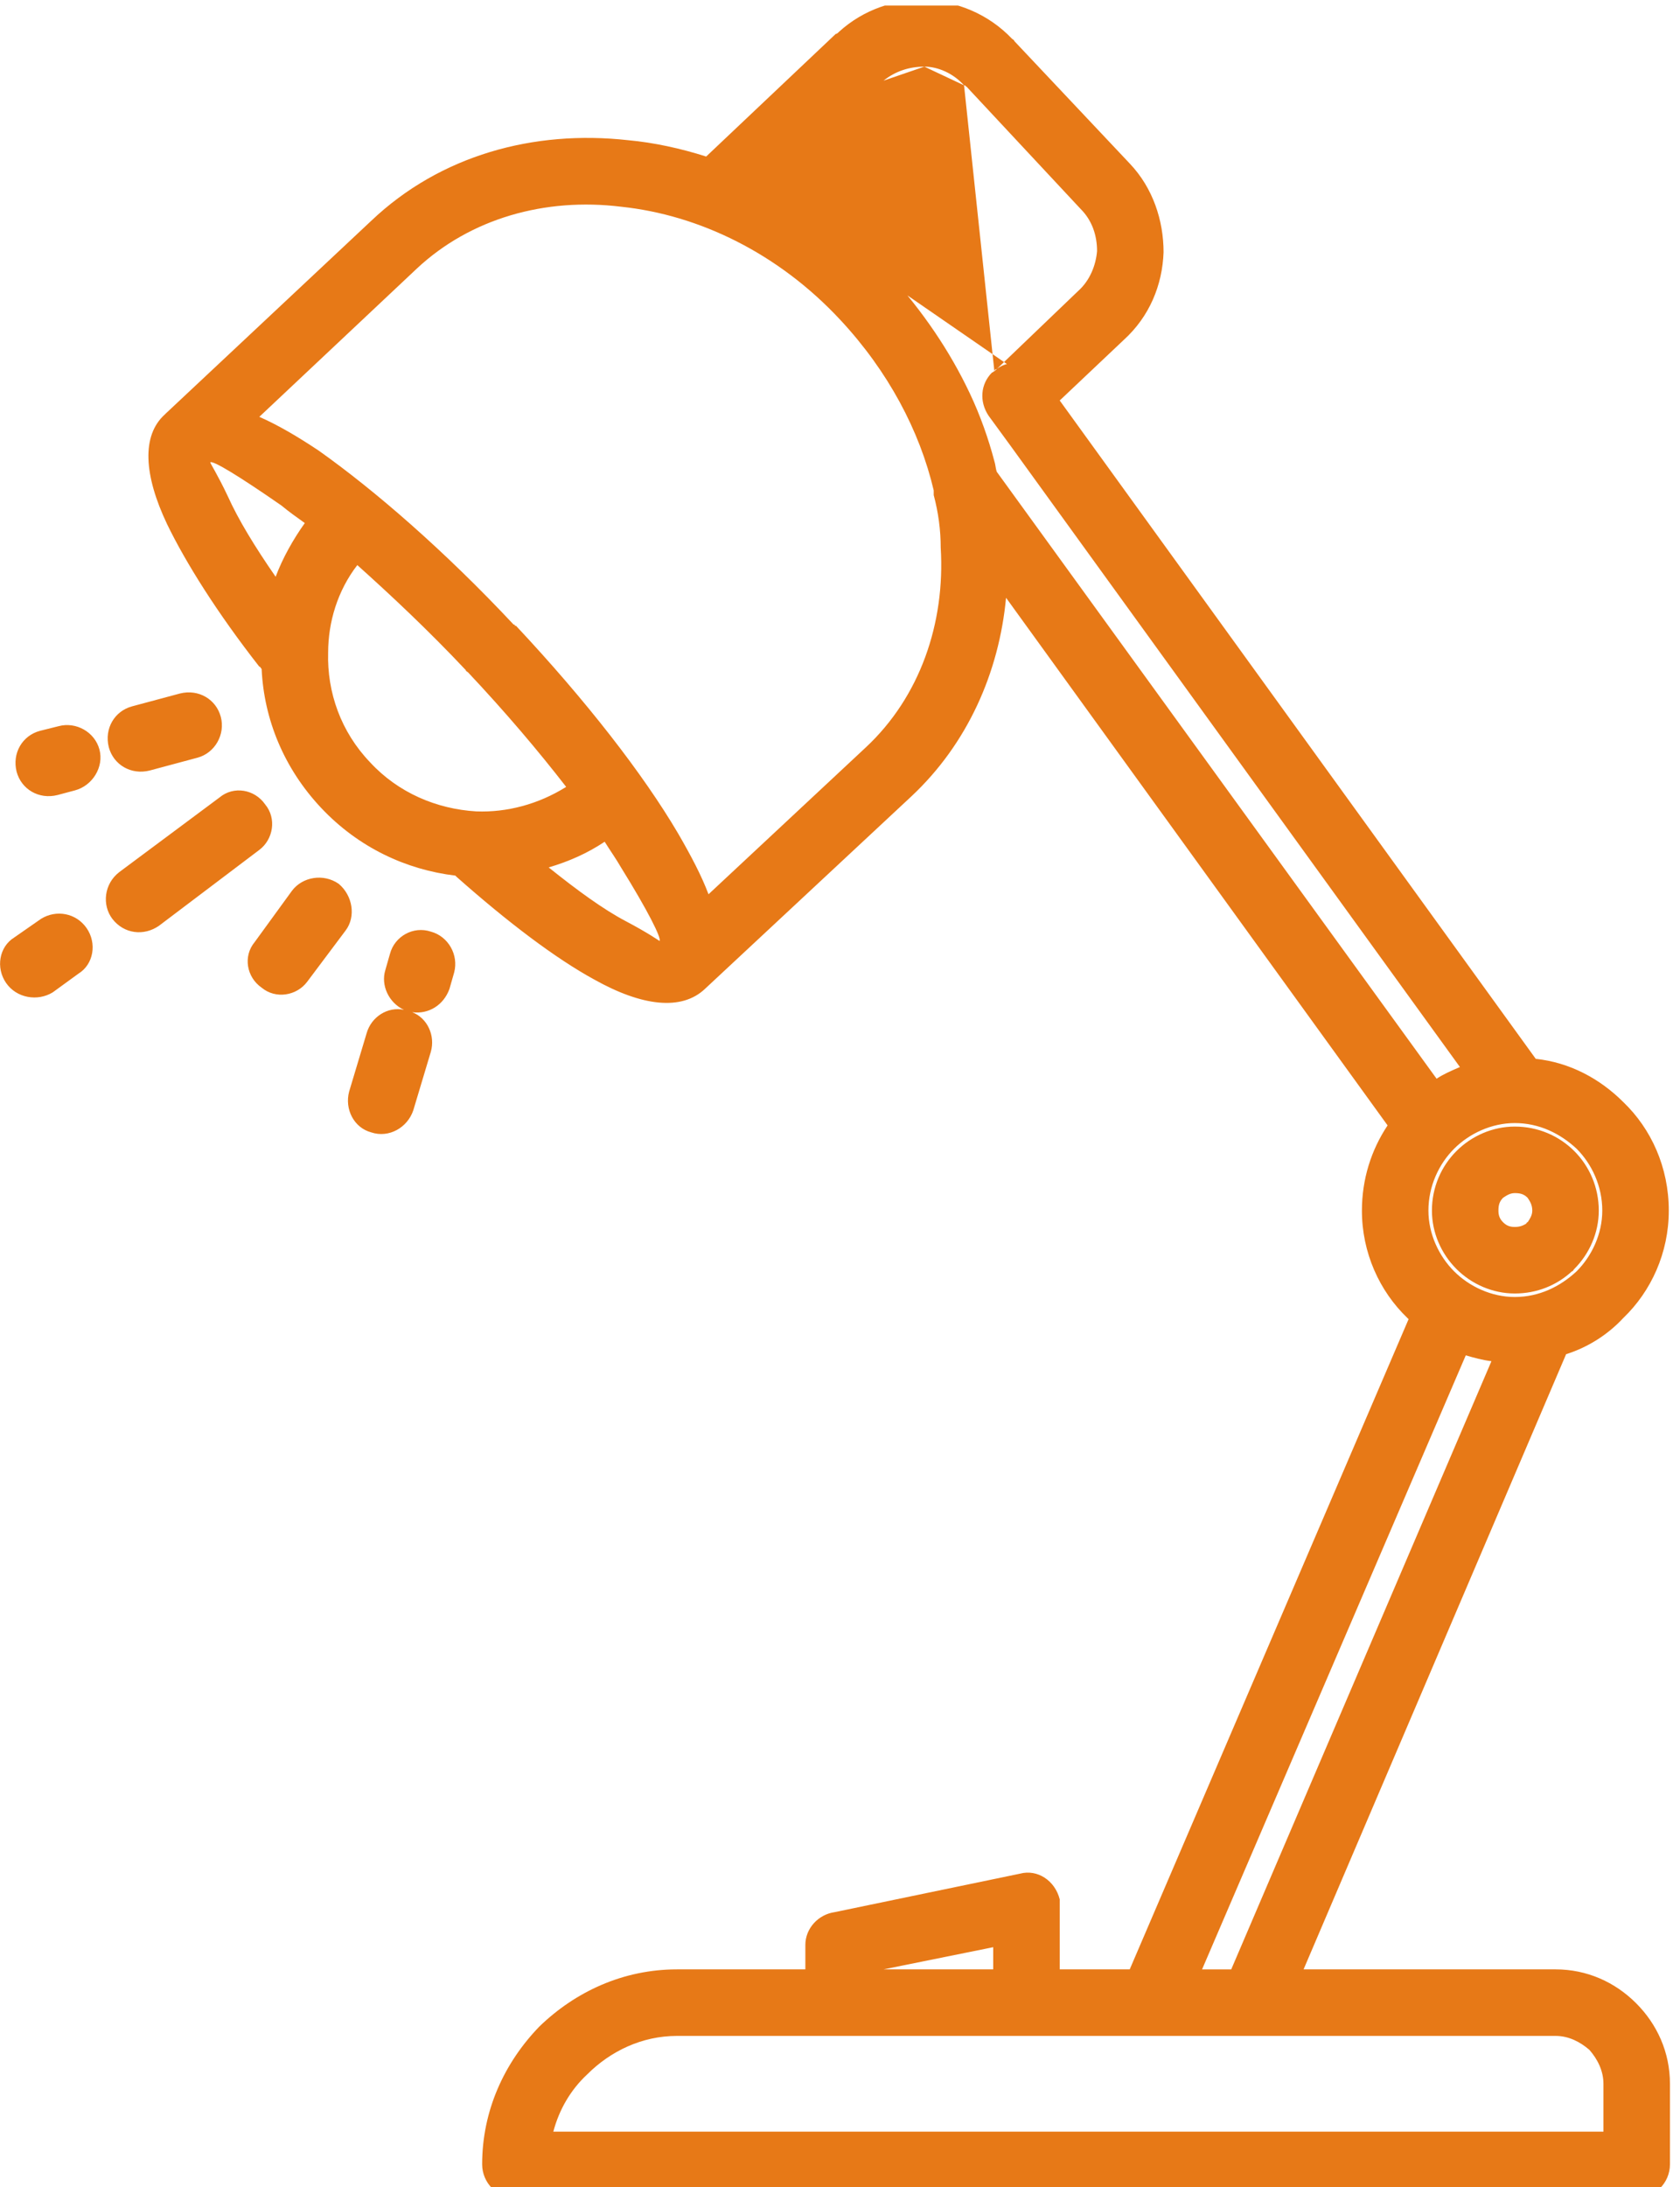 <svg xmlns="http://www.w3.org/2000/svg" version="1.1" xmlns:xlink="http://www.w3.org/1999/xlink" xmlns:svgjs="http://svgjs.dev/svgjs" width="800" height="1041" viewBox="0 0 800 1041"><g transform="matrix(1,0,0,1,-2.37,2.635)"><svg viewBox="0 0 73 95" data-background-color="#fafafa" preserveAspectRatio="xMidYMid meet" height="1041" width="800" xmlns="http://www.w3.org/2000/svg" xmlns:xlink="http://www.w3.org/1999/xlink"><g id="tight-bounds" transform="matrix(1,0,0,1,0.216,-0.24)"><svg viewBox="0 0 72.567 95.481" height="95.481" width="72.567"><g><svg viewBox="0 0 72.567 95.481" height="95.481" width="72.567"><g><svg viewBox="0 0 72.567 95.481" height="95.481" width="72.567"><g id="textblocktransform"><svg viewBox="0 0 72.567 95.481" height="95.481" width="72.567" id="textblock"><g><svg viewBox="0 0 72.567 95.481" height="95.481" width="72.567"><g><svg viewBox="0 0 72.567 95.481" height="95.481" width="72.567"><g><svg xmlns="http://www.w3.org/2000/svg" xmlns:xlink="http://www.w3.org/1999/xlink" xml:space="preserve" version="1.1" style="shape-rendering:geometricPrecision;text-rendering:geometricPrecision;image-rendering:optimizeQuality;" viewBox="-0.173 -0.075 1431.173 1883.075" x="0" y="0" fill-rule="evenodd" clip-rule="evenodd" width="72.567" height="95.481" class="icon-icon-0" data-fill-palette-color="accent" id="icon-0"><g fill="#e77917" data-fill-palette-color="accent"><g fill="#e77917" data-fill-palette-color="accent"><path class="" d="M605 134l111-105 0 0 0 0c1 0 2-1 3-2 21-19 48-28 74-27 27 1 54 12 74 33l0 0 0 0c1 1 2 1 2 2l99 105c20 21 29 49 29 76-1 28-12 55-34 75l-55 52-303-209z m261 248l-14 13 14-13z m-35-45l19-18-19 18z m21-19l72-69c10-9 15-22 16-34 0-13-4-26-14-36l-98-105c-1 0-1-1-1-1l0 0 0 0-1 0 0 0 26 245z m-96-248l-94 89 94-89z m1 0l0 0 0 0-1 0 0 0 1 0z m0-1l0 1 0-1z m35-12c-13 0-25 4-35 12l35-12z m34 16c-9-10-22-16-34-16l34 16z m363 891l-327-452c-6 64-33 125-81 170l-177 165 0 0c-20 19-54 15-95-8-33-18-74-49-118-88l-1-1c-42-5-83-24-115-58-32-34-49-76-51-119-1-1-1-2-2-2-36-46-63-89-79-122-20-42-22-76-2-94l1-1 176-165c59-56 139-78 220-69 22 2 45 7 67 14 19 7 38 15 57 25l0 0c3 1 6 3 9 5 32 18 63 42 91 71 29 32 52 66 69 102 9 19 16 39 21 58 1 3 1 6 2 9l377 520c6-4 13-7 20-10l-385-532-19-26c-8-12-7-27 3-37 1 0 1-1 2-1 0-1 1-2 2-2 12-9 30-6 39 6l15 21 408 564c29 3 55 17 75 37 24 23 39 56 39 93 0 36-15 69-39 92-13 14-30 25-49 31l-225 527 216 0c27 0 51 11 69 29 18 18 29 42 29 69l0 69c0 16-13 29-29 29l-960 0c-16 0-29-13-29-29 0-46 19-87 49-118 31-30 72-49 118-49l110 0 0-21c0-14 11-26 25-28l159-33c15-4 30 6 34 22 0 2 0 4 0 5l0 0 0 55 60 0 239-557-1-1c-24-23-39-56-39-92 0-27 8-52 22-73z m-134 723l223-521c-8-1-15-3-22-5l-226 526 25 0z m-298 0l94 0 0-19-94 19z m576 57l-753 0c-30 0-57 13-77 33-14 13-24 30-29 49l900 0 0-41c0-11-5-21-12-29-8-7-18-12-29-12z m-1284-1063c-16 4-31-5-35-20-4-16 5-31 20-35l16-4c15-4 31 5 35 20 4 15-6 31-21 35l-15 4z m79-21c-16 4-31-5-35-20-4-16 5-31 20-35l41-11c16-4 31 5 35 20 4 15-5 31-20 35l-41 11z m226 291c-5 15-21 24-36 19-15-4-23-20-19-35l15-50c4-14 18-23 32-20-13-6-20-21-16-34l4-14c4-15 20-24 35-19 15 4 24 20 20 35l-4 14c-5 14-18 22-32 20 13 5 20 20 16 34l-15 50z m-91-110c-9 12-27 15-39 5-13-9-16-27-6-39l32-44c9-12 27-15 40-6 12 10 15 28 6 40l-33 44z m-218 9c-13 8-31 5-40-8-9-13-6-31 7-39l23-16c13-8 30-5 39 8 9 13 6 31-7 39l-22 16z m91-57c-13 9-30 7-40-6-9-12-7-30 6-40l86-64c12-10 30-7 39 6 10 12 7 30-5 39l-86 65z m664-369c0-1 0-3 0-4-12-51-39-102-80-146-53-57-121-90-188-97-65-8-129 10-175 53l-135 127c16 7 33 17 51 29 48 34 108 86 167 149 1 0 1 0 1 1l0 0 0 0 1 0 0 0c60 64 109 127 139 178 11 19 20 36 26 52l135-126c46-43 68-106 64-171 0-15-2-30-6-45z m-235 382c2-2-10-26-33-63-4-7-9-14-14-22-15 10-31 17-48 22 25 20 47 36 66 46 19 10 29 17 29 17z m-80-132c-24-31-52-64-84-98l0 0 0 0c-1-1-2-1-2-2-32-34-64-64-93-90-17 22-25 49-25 75-1 34 11 68 36 94 24 26 57 40 91 42 26 1 53-6 77-21z m-224-226c-7-5-14-10-20-15-36-25-59-39-61-37l0 0c0 1 6 10 15 29 9 20 23 43 41 69 6-16 15-32 25-46z m1037 517c20 0 38 8 51 21l0 0c13 13 21 31 21 51 0 19-8 37-21 50-1 1-1 2-2 2-13 12-30 19-49 19-19 0-37-8-50-21-13-13-21-31-21-50 0-20 8-38 21-51 13-13 31-21 50-21z m11 61c-3-3-6-4-11-4-4 0-7 2-10 4-3 3-4 6-4 11 0 4 1 7 4 10 3 3 6 4 10 4 4 0 7-1 10-3 0-1 1-1 1-1 2-3 4-6 4-10 0-5-2-8-4-11l0 0 0 0z m42-42c-14-13-32-22-53-22-20 0-39 9-52 22-13 13-22 32-22 53 0 20 9 39 22 52 13 13 32 22 52 22 21 0 39-9 53-22 13-13 22-32 22-52 0-21-9-40-22-53z" fill="#e77917" fill-rule="nonzero" data-fill-palette-color="accent"></path></g></g></svg></g></svg></g></svg></g></svg></g></svg></g></svg></g><defs></defs></svg><rect width="72.567" height="95.481" fill="none" stroke="none" visibility="hidden"></rect></g></svg></g></svg>